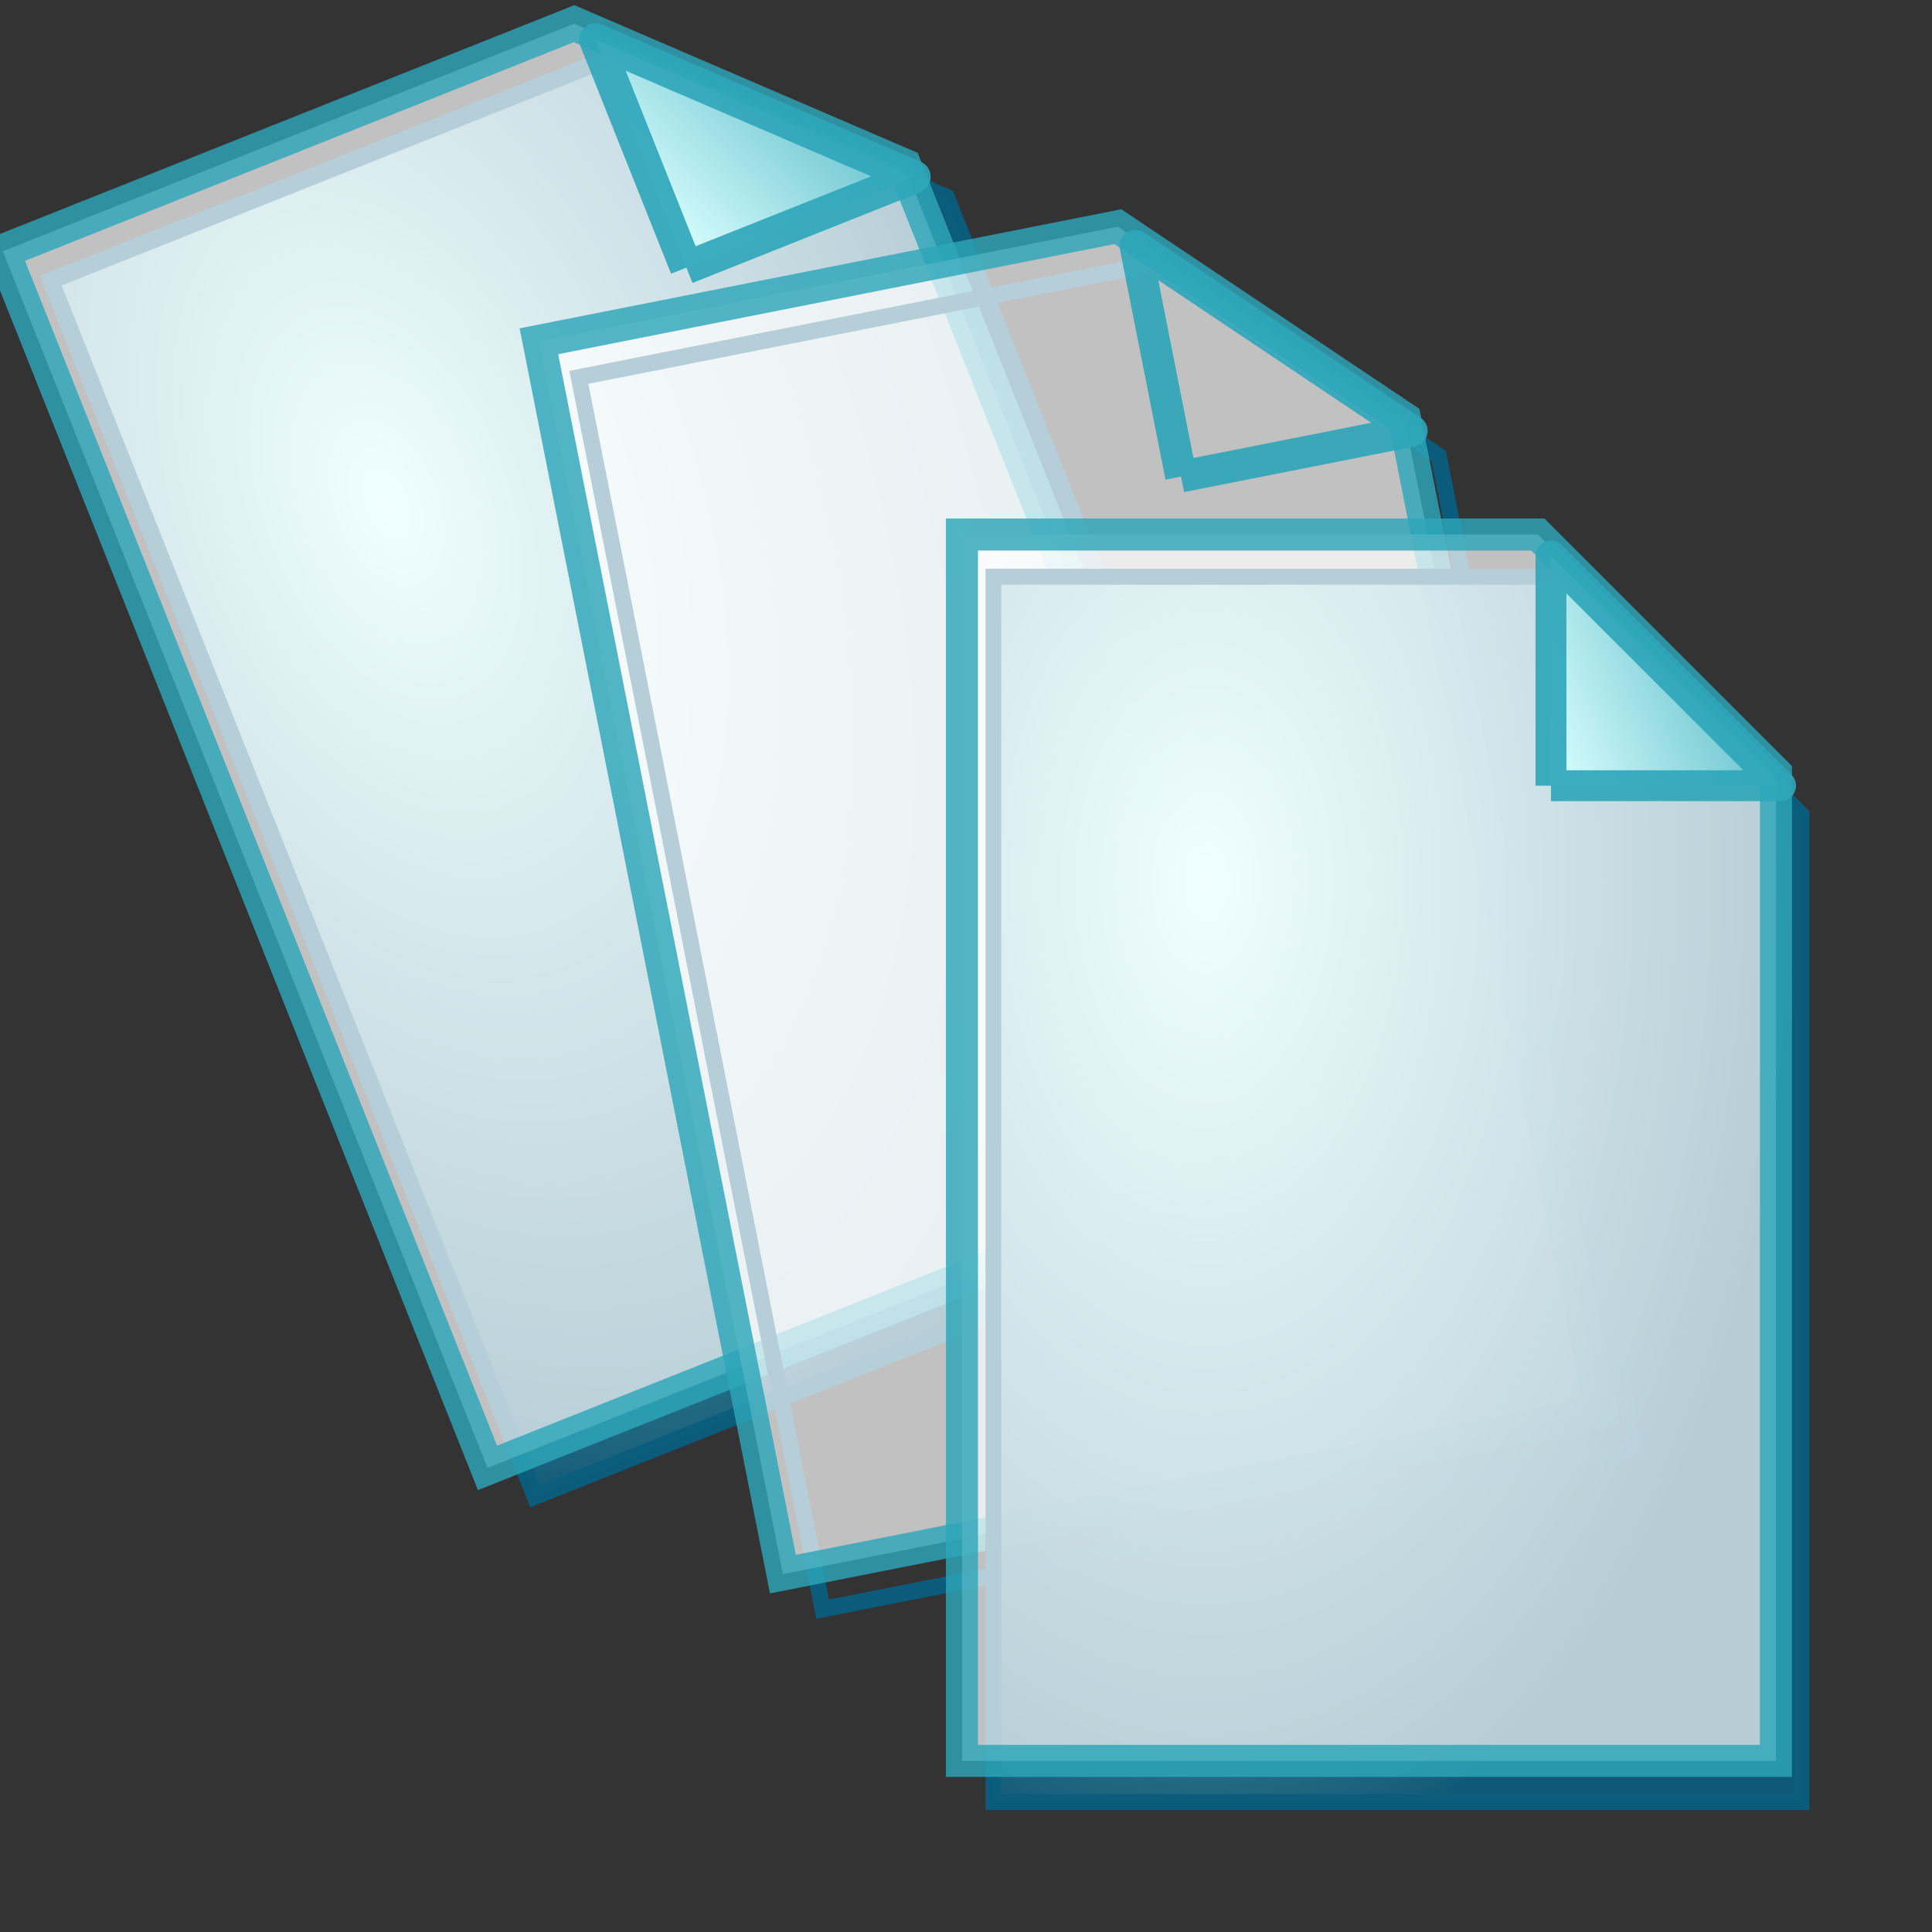 <?xml version="1.0" encoding="UTF-8" standalone="no"?>
<!-- Created with Sodipodi ("http://www.sodipodi.com/") -->

<svg
   xmlns:dc="http://purl.org/dc/elements/1.1/"
   xmlns:cc="http://creativecommons.org/ns#"
   xmlns:rdf="http://www.w3.org/1999/02/22-rdf-syntax-ns#"
   xmlns:svg="http://www.w3.org/2000/svg"
   xmlns="http://www.w3.org/2000/svg"
   xmlns:xlink="http://www.w3.org/1999/xlink"
   xmlns:sodipodi="http://sodipodi.sourceforge.net/DTD/sodipodi-0.dtd"
   xmlns:inkscape="http://www.inkscape.org/namespaces/inkscape"
   width="128pt"
   height="128pt"
   id="svg1"
   sodipodi:version="0.27"
   sodipodi:docname="templates__w_250__h_500__tip_Templates__i_20.svg"
   version="1.1"
   inkscape:version="0.47 r22583"
   inkscape:export-filename="C:\Users\ramin\Documents\workspace\com.wwindows.office.ooxml.libs\src\com\wwindows\office\ooxml\ui\resources\infotab\actions\groups\templates__w_250__h_500__tip_Templates__i_20.png"
   inkscape:export-xdpi="13.5"
   inkscape:export-ydpi="13.5">
  <rect width="100%" height="100%" fill="#333333" stroke="none"/>
  <defs
     id="defs22">
    <inkscape:perspective
       sodipodi:type="inkscape:persp3d"
       inkscape:vp_x="0 : 80 : 1"
       inkscape:vp_y="0 : 1000 : 0"
       inkscape:vp_z="160 : 80 : 1"
       inkscape:persp3d-origin="80 : 53.333333 : 1"
       id="perspective42" />
    <linearGradient
       id="linearGradient1451">
      <stop
         offset="0"
         style="stop-color:#ffffff;stop-opacity:1;"
         id="stop1453" />
      <stop
         offset="1"
         style="stop-color:#000000;stop-opacity:1;"
         id="stop1452" />
    </linearGradient>
    <linearGradient
       id="linearGradient168">
      <stop
         offset="0"
         style="stop-color:#cdffff;stop-opacity:1;"
         id="stop169" />
      <stop
         offset="1"
         style="stop-color:#0c5d7d;stop-opacity:0.906;"
         id="stop170" />
    </linearGradient>
    <linearGradient
       id="linearGradient90">
      <stop
         offset="0"
         style="stop-color:#cdffff;stop-opacity:1;"
         id="stop91" />
      <stop
         offset="1"
         style="stop-color:#006b97;stop-opacity:0.906;"
         id="stop92" />
    </linearGradient>
    <linearGradient
       id="linearGradient67">
      <stop
         offset="0"
         style="stop-color:#d7ffff;stop-opacity:0.898;"
         id="stop70" />
      <stop
         offset="1"
         style="stop-color:#2ea6b9;stop-opacity:0.953;"
         id="stop69" />
    </linearGradient>
    <linearGradient
       id="linearGradient57">
      <stop
         offset="0"
         style="stop-color:#ffffff;stop-opacity:1;"
         id="stop59" />
      <stop
         offset="1"
         style="stop-color:#797979;stop-opacity:1;"
         id="stop58" />
    </linearGradient>
    <defs
       id="defs4">
      <radialGradient
         id="1"
         cx="869.603"
         cy="1973.58"
         r="2106.65"
         fx="869.603"
         fy="1973.58"
         gradientUnits="userSpaceOnUse"
         xlink:href="#linearGradient67" />
    </defs>
    <defs
       id="defs11">
      <linearGradient
         id="2"
         x1="255.848"
         y1="119.147"
         x2="375.686"
         y2="34.101"
         gradientUnits="userSpaceOnUse"
         xlink:href="#linearGradient1451" />
    </defs>
    <defs
       id="defs16">
      <linearGradient
         id="3"
         x1="275.053"
         y1="109.384"
         x2="356.481"
         y2="30.864"
         gradientUnits="userSpaceOnUse"
         xlink:href="#linearGradient57" />
    </defs>
    <radialGradient
       cx="3.03981e-14"
       cy="1.05578e-10"
       r="0.773"
       fx="3.03981e-14"
       fy="1.05578e-10"
       xlink:href="#linearGradient168"
       id="radialGradient88"
       gradientUnits="objectBoundingBox"
       gradientTransform="matrix(0.946,0,0,1.057,0.264,0.25)"
       spreadMethod="pad" />
    <linearGradient
       x1="2.696"
       y1="1.147"
       x2="3.851"
       y2="0.623"
       xlink:href="#linearGradient67"
       id="linearGradient89"
       gradientUnits="objectBoundingBox"
       gradientTransform="translate(-2.658,-0.201)"
       spreadMethod="pad" />
  </defs>
  <sodipodi:namedview
     id="base"
     showgrid="false"
     inkscape:zoom="1.475"
     inkscape:cx="80"
     inkscape:cy="80"
     inkscape:window-width="550"
     inkscape:window-height="483"
     inkscape:window-x="92"
     inkscape:window-y="34"
     inkscape:window-maximized="0"
     inkscape:current-layer="svg1" />
  <g
     id="g3506"
     transform="matrix(0.748,-0.298,0.298,0.748,-29.854,26.074)">
    <path
       style="font-size:12;fill:url(#radialGradient88);stroke:#0c5d7d;stroke-opacity:0.99;stroke-width:6.654;"
       d="M 35.399 39.132L 277.219 39.132L 377.219 137.984L 377.219 548.198L 35.399 548.198L 35.399 39.132z"
       id="path3507"
       transform="matrix(0.277,0,0,0.282,30.389,3.264)" />
    <path
       style="font-size:12;fill:#ffffff;fill-opacity:0.699;stroke:#2ea6b9;stroke-width:13.453;stroke-opacity:0.82;"
       d="M 23.947 20.124L 265.767 20.124L 365.767 120.124L 365.767 535.103L 23.947 535.103L 23.947 20.124z"
       id="path3508"
       transform="matrix(0.279,0,0,0.279,29.832,3.748)" />
    <path
       style="font-size:12;fill:url(#linearGradient89);stroke:#2ea6b9;stroke-width:13.453;stroke-opacity:0.91;stroke-linejoin:round;"
       d="M 265.767 120.124L 365.767 120.124L 265.767 20.124L 265.767 120.124"
       id="path3509"
       transform="matrix(0.269,0,0,0.269,34.029,6.475)" />
  </g>
  <g
     id="g3502"
     transform="matrix(0.758,-0.15,0.15,0.758,18.524,28.525)">
    <path
       style="font-size:12;fill:url(#radialGradient88);stroke:#0c5d7d;stroke-opacity:0.99;stroke-width:6.654;"
       d="M 35.399 39.132L 277.219 39.132L 377.219 137.984L 377.219 548.198L 35.399 548.198L 35.399 39.132z"
       id="path3503"
       transform="matrix(0.277,0,0,0.282,30.389,3.264)" />
    <path
       style="font-size:12;fill:#ffffff;fill-opacity:0.699;stroke:#2ea6b9;stroke-width:13.453;stroke-opacity:0.82;"
       d="M 23.947 20.124L 265.767 20.124L 365.767 120.124L 365.767 535.103L 23.947 535.103L 23.947 20.124z"
       id="path3504"
       transform="matrix(0.279,0,0,0.279,29.832,3.748)" />
    <path
       style="font-size:12;fill:url(#linearGradient89);stroke:#2ea6b9;stroke-width:13.453;stroke-opacity:0.91;stroke-linejoin:round;"
       d="M 265.767 120.124L 365.767 120.124L 265.767 20.124L 265.767 120.124"
       id="path3505"
       transform="matrix(0.269,0,0,0.269,34.029,6.475)" />
  </g>
  <g
     id="g3498"
     transform="matrix(0.754,0,0,0.754,57.445,40.16)">
    <path
       style="font-size:12;fill:url(#radialGradient88);stroke:#0c5d7d;stroke-opacity:0.99;stroke-width:6.654;"
       d="M 35.399 39.132L 277.219 39.132L 377.219 137.984L 377.219 548.198L 35.399 548.198L 35.399 39.132z"
       id="path9"
       transform="matrix(0.277,0,0,0.282,30.389,3.264)" />
    <path
       style="font-size:12;fill:#ffffff;fill-opacity:0.699;stroke:#2ea6b9;stroke-width:13.453;stroke-opacity:0.82;"
       d="M 23.947 20.124L 265.767 20.124L 365.767 120.124L 365.767 535.103L 23.947 535.103L 23.947 20.124z"
       id="path10"
       transform="matrix(0.279,0,0,0.279,29.832,3.748)" />
    <path
       style="font-size:12;fill:url(#linearGradient89);stroke:#2ea6b9;stroke-width:13.453;stroke-opacity:0.91;stroke-linejoin:round;"
       d="M 265.767 120.124L 365.767 120.124L 265.767 20.124L 265.767 120.124"
       id="path20"
       transform="matrix(0.269,0,0,0.269,34.029,6.475)" />
  </g>
</svg>
